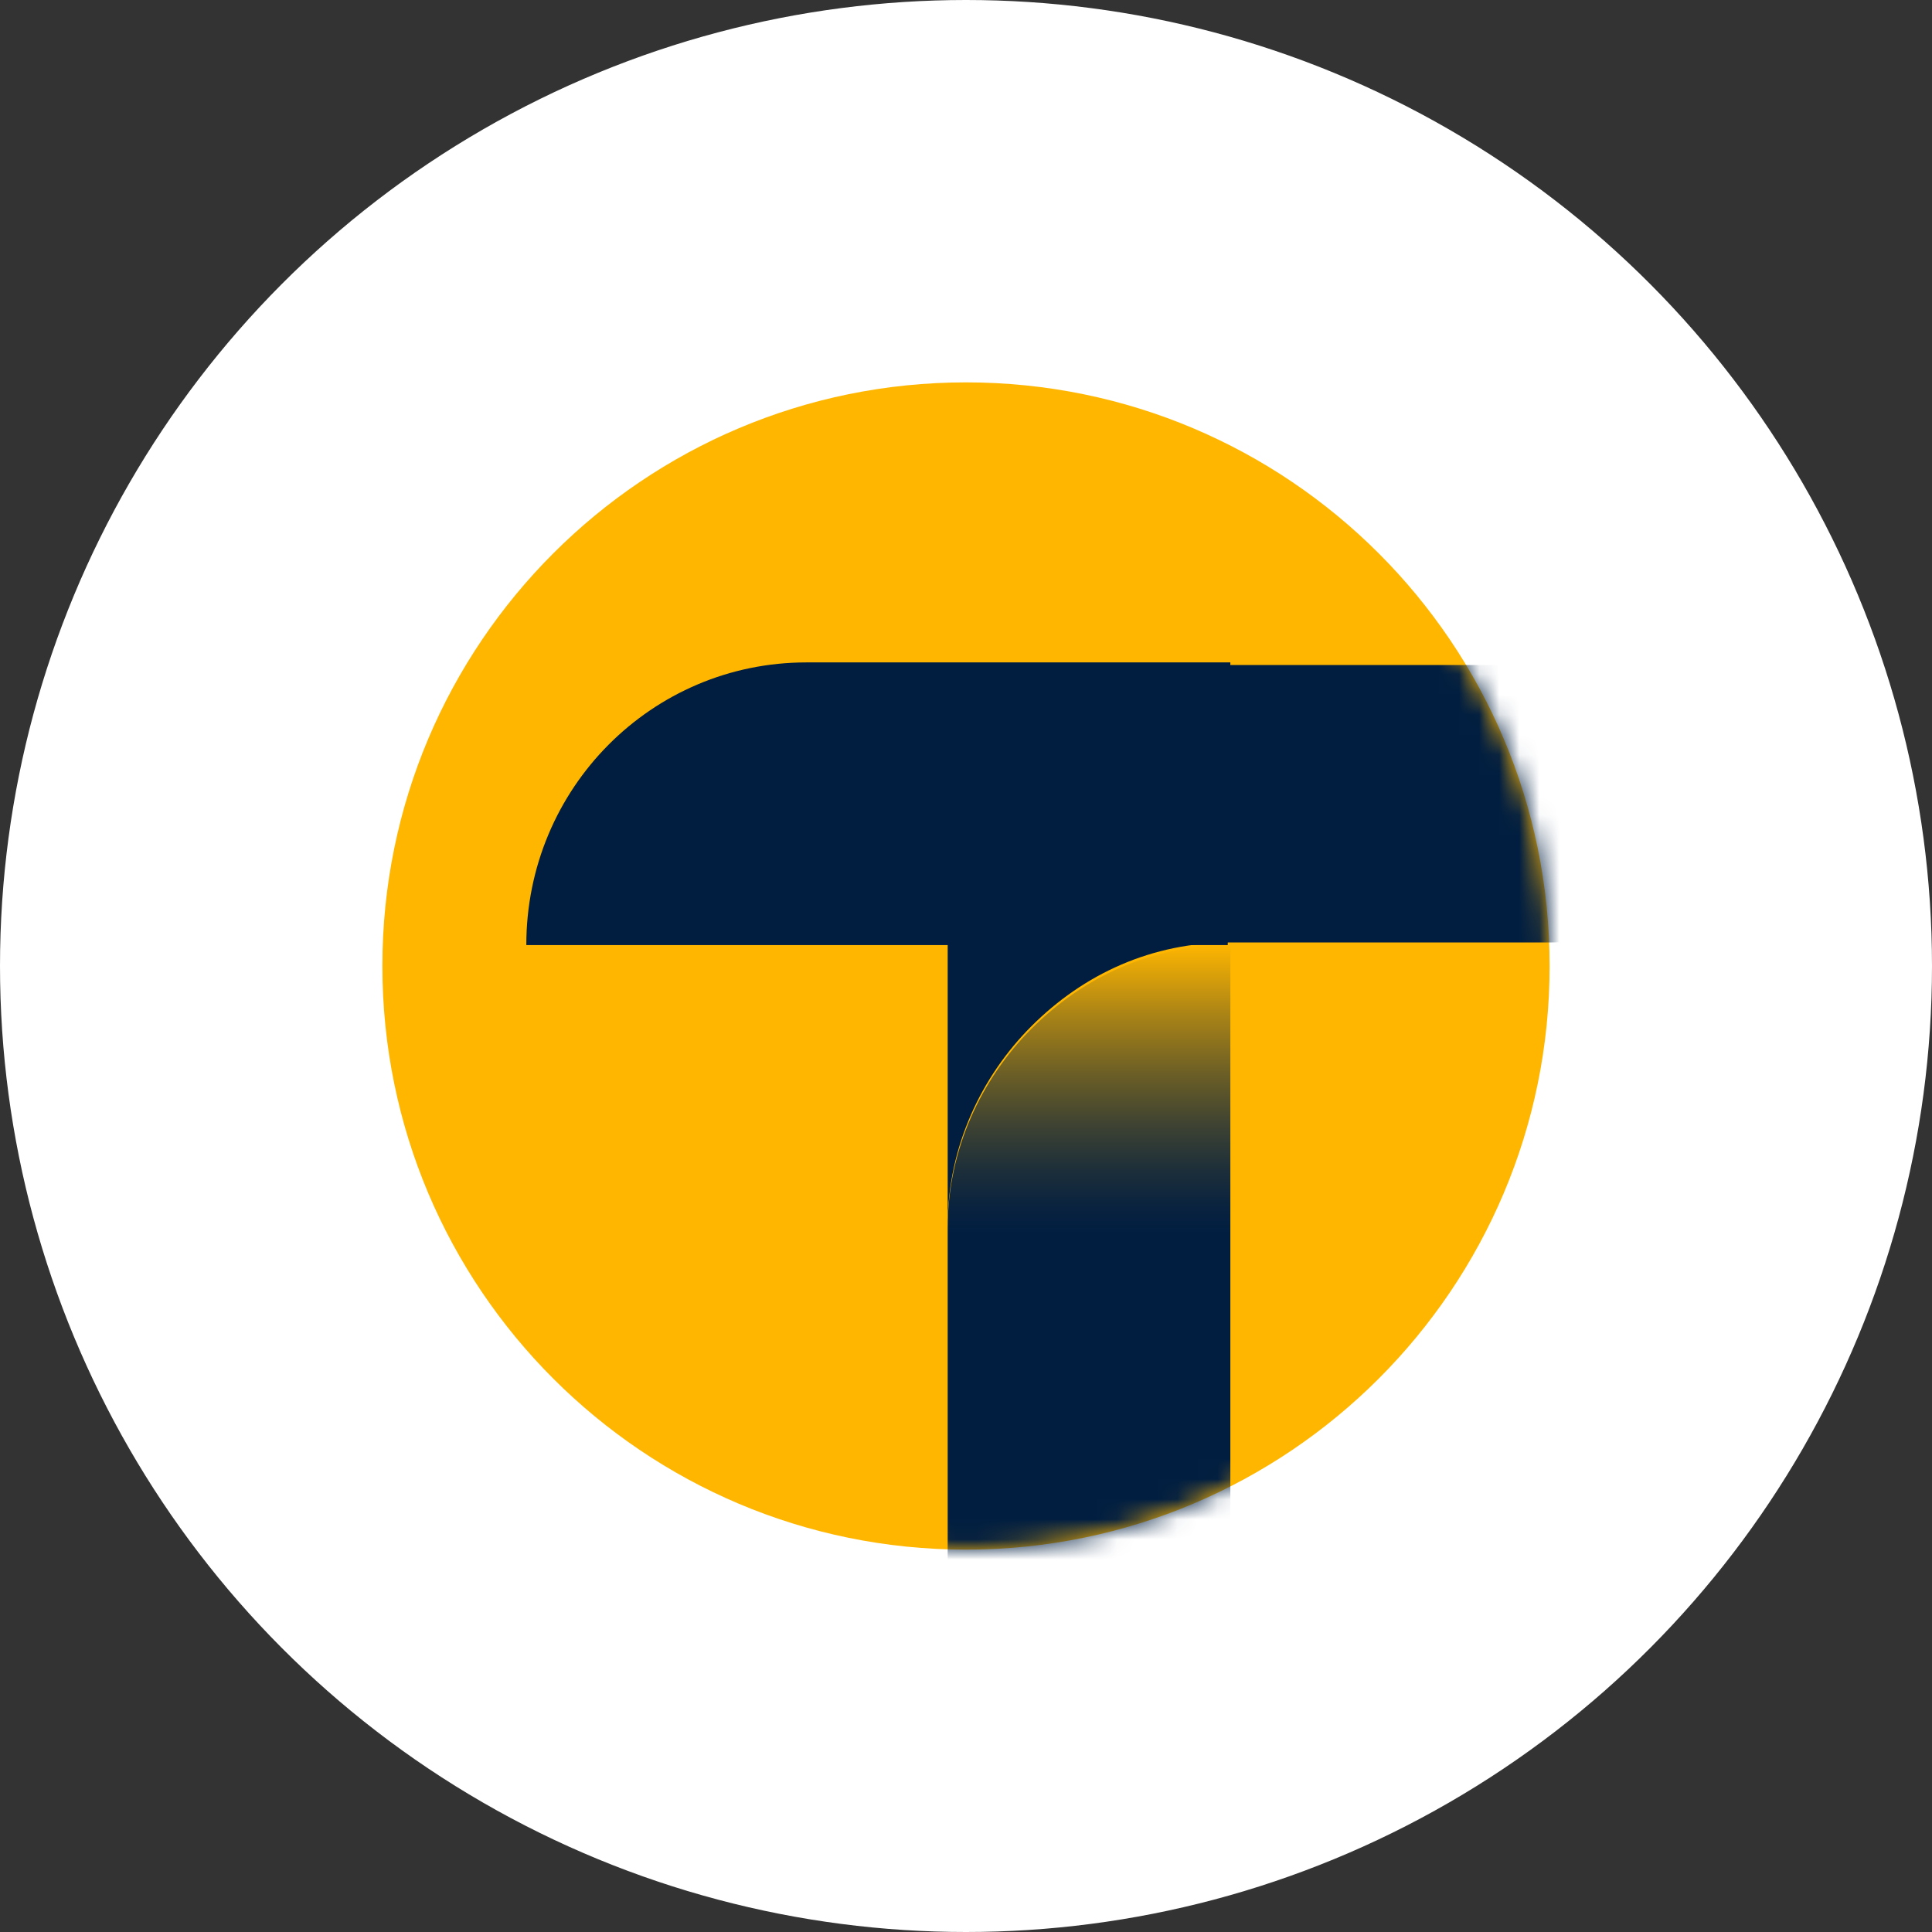<svg width="96" height="96" viewBox="0 0 96 96" fill="none" xmlns="http://www.w3.org/2000/svg">
<rect x="0" y="0" width="96" height="96" fill="#333333" stroke="none"/>
<circle cx="48" cy="48" r="47" fill="white" stroke="white" stroke-width="2"/>
<path d="M48 77C64.016 77 77 64.016 77 48C77 31.984 64.016 19 48 19C31.984 19 19 31.984 19 48C19 64.016 31.984 77 48 77Z" fill="#FFB600"/>
<mask id="mask0_1_6595" style="mask-type:luminance" maskUnits="userSpaceOnUse" x="19" y="19" width="58" height="58">
<path d="M48 77C64.016 77 77 64.016 77 48C77 31.984 64.016 19 48 19C31.984 19 19 31.984 19 48C19 64.016 31.984 77 48 77Z" fill="white"/>
</mask>
<g mask="url(#mask0_1_6595)">
<path d="M61.135 91.175V46.96C57.233 46.96 53.852 48.52 51.251 51.121C48.781 53.592 47.09 57.103 47.09 61.004V77.39C47.09 84.933 53.332 91.175 61.135 91.175Z" fill="url(#paint0_linear_1_6595)"/>
<path d="M88.574 35.256C88.574 41.628 83.372 46.83 77 46.83H61.135C57.233 46.83 53.852 48.39 51.251 50.991C48.781 53.462 47.09 56.973 47.09 60.874V46.96C47.09 39.287 53.332 33.045 61.005 33.045H76.87H88.444L88.574 35.256Z" fill="#011E41"/>
<path d="M61.135 32.915H40.067C32.395 32.915 26.152 39.157 26.152 46.96H61.005L61.135 32.915Z" fill="#011E41"/>
</g>
<defs>
<linearGradient id="paint0_linear_1_6595" x1="54.067" y1="46.908" x2="54.067" y2="91.215" gradientUnits="userSpaceOnUse">
<stop stop-color="#FFB600"/>
<stop offset="0.017" stop-color="#ECAB05"/>
<stop offset="0.083" stop-color="#A68117"/>
<stop offset="0.146" stop-color="#6B5E26"/>
<stop offset="0.204" stop-color="#3D4232"/>
<stop offset="0.255" stop-color="#1C2E3A"/>
<stop offset="0.297" stop-color="#08223F"/>
<stop offset="0.325" stop-color="#011E41"/>
</linearGradient>
</defs>
</svg>
